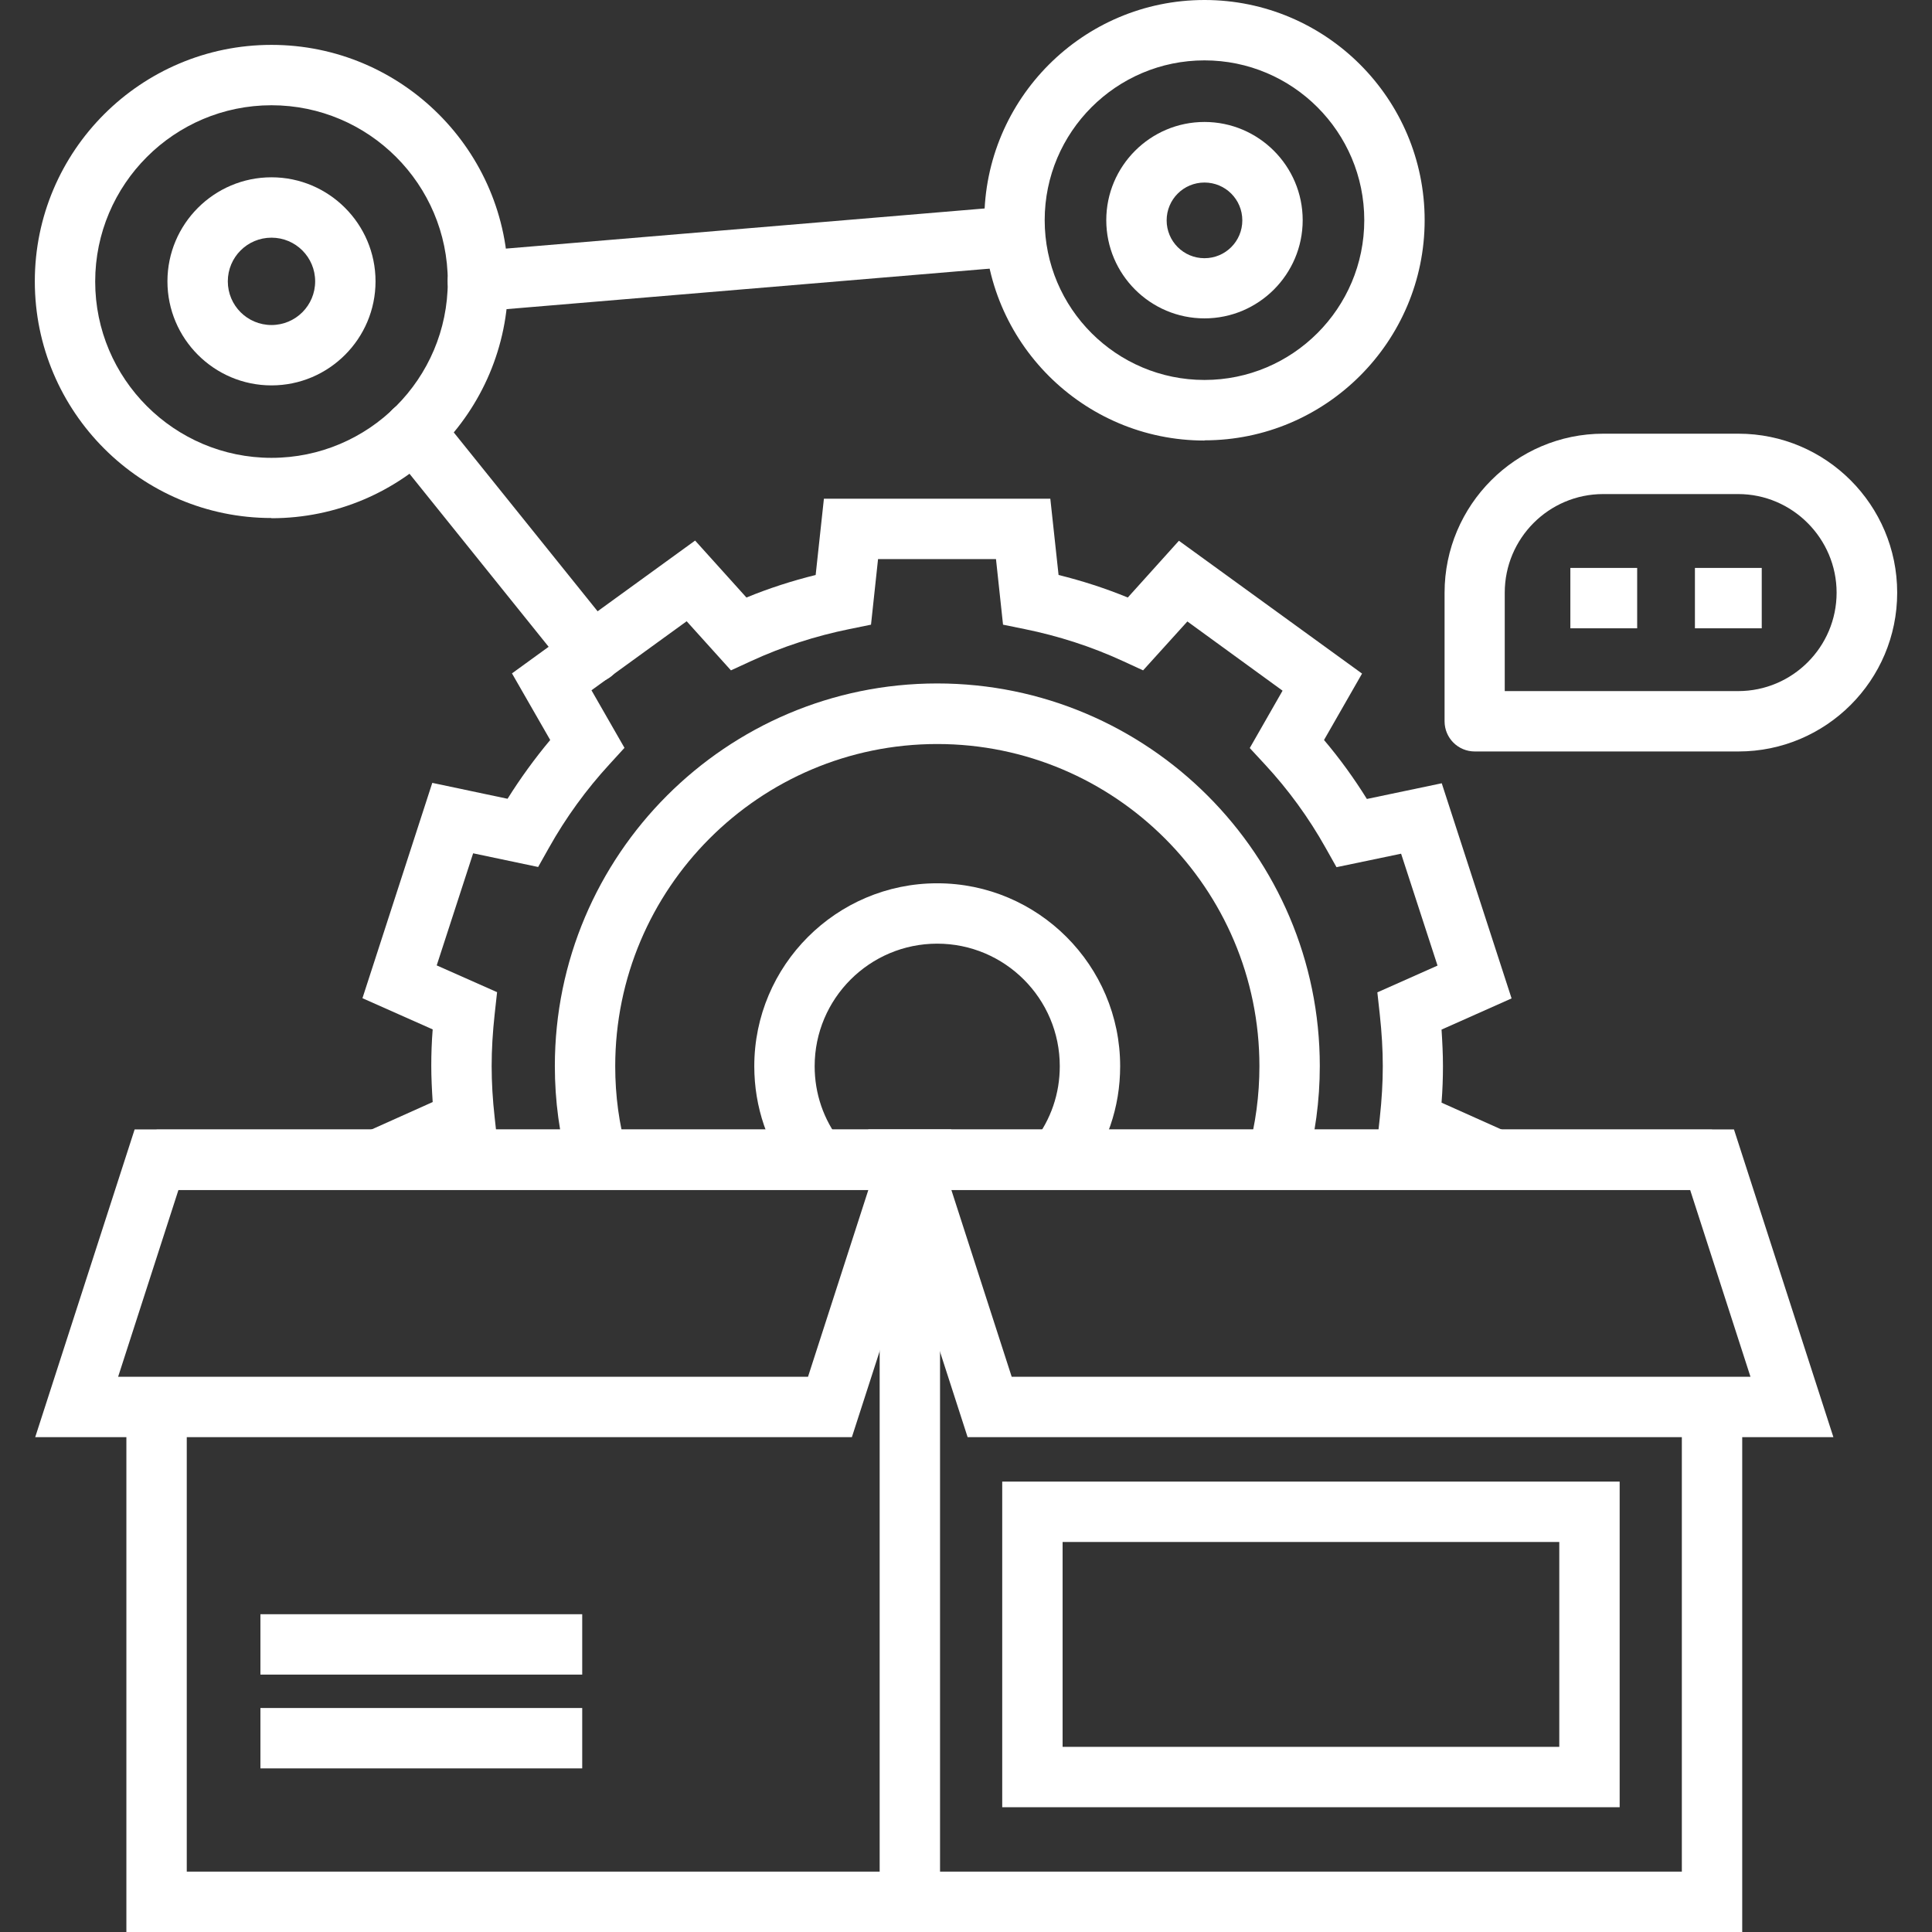 <?xml version="1.0" encoding="UTF-8"?>
<svg id="Layer_1" data-name="Layer 1" xmlns="http://www.w3.org/2000/svg" viewBox="0 0 96 96">
  <rect x="0" y="0" width="96" height="96" fill="#333333" stroke="none"/>
  <defs>
    <style>
      .cls-1 {
        fill: #fff;
      }
    </style>
  </defs>
  <polygon class="cls-1" points="86.57 96 6.28 96 6.28 69.92 9.28 69.92 9.28 93 83.57 93 83.57 69.92 86.57 69.92 86.57 96"/>
  <rect class="cls-1" x="7.78" y="56.13" width="77.29" height="3"/>
  <path class="cls-1" d="M42.33,71.41H1.75l4.94-15.29h40.58l-4.94,15.29ZM5.87,68.41h34.28l3-9.29H8.87l-3,9.29Z"/>
  <path class="cls-1" d="M91.1,71.41h-43.02l-4.94-15.29h43.02l4.94,15.29ZM50.27,68.41h36.71l-3-9.29h-36.71l3,9.29Z"/>
  <rect class="cls-1" x="43.71" y="57.62" width="3" height="36.88"/>
  <path class="cls-1" d="M80.48,89.8h-30.68v-16.18h30.68v16.18ZM52.8,86.8h24.68v-10.18h-24.68v10.18Z"/>
  <rect class="cls-1" x="12.94" y="80.21" width="15.99" height="3"/>
  <rect class="cls-1" x="12.94" y="84.87" width="15.99" height="3"/>
  <path class="cls-1" d="M72.65,58.53l-4.21-1.88.12-1.09c.1-.92.15-1.77.15-2.58s-.05-1.66-.15-2.58l-.12-1.09,2.99-1.33-1.81-5.56-3.21.67-.54-.96c-.84-1.5-1.86-2.9-3.02-4.15l-.75-.81,1.63-2.85-4.73-3.44-2.2,2.43-1-.46c-1.56-.72-3.21-1.25-4.88-1.59l-1.08-.22-.35-3.26h-5.86l-.35,3.26-1.08.22c-1.67.34-3.32.87-4.88,1.59l-1,.46-2.2-2.44-4.73,3.43,1.64,2.86-.74.81c-1.15,1.25-2.17,2.65-3.01,4.15l-.54.96-3.23-.68-1.81,5.57,3,1.33-.12,1.09c-.1.92-.15,1.76-.15,2.58s.05,1.67.15,2.56l.12,1.09-4.23,1.9-.41-.91-1.47.49-.59-1.77,3.5-1.57c-.04-.62-.07-1.22-.07-1.8s.02-1.19.07-1.81l-3.49-1.55,3.47-10.7,3.74.79c.64-1.02,1.35-2,2.12-2.92l-1.9-3.31,9.1-6.6,2.55,2.83c1.12-.46,2.27-.83,3.44-1.12l.41-3.79h11.25l.41,3.79c1.17.29,2.32.66,3.44,1.12l2.54-2.82,9.1,6.6-1.89,3.3c.78.92,1.49,1.9,2.13,2.93l3.72-.78,3.47,10.69-3.48,1.55c.04.62.07,1.22.07,1.81s-.02,1.19-.07,1.82l3.46,1.55-.56,1.74-1.48-.47-.41.92Z"/>
  <path class="cls-1" d="M28.26,58.03c-.46-1.62-.69-3.33-.69-5.06,0-10.48,8.52-19.01,19-19.01s19.01,8.53,19.01,19.01c0,1.72-.23,3.41-.68,5.05l-2.89-.79c.38-1.38.57-2.81.57-4.25,0-8.83-7.18-16.01-16.01-16.01s-16,7.18-16,16.01c0,1.46.19,2.88.58,4.25l-2.89.81Z"/>
  <path class="cls-1" d="M53.75,58.55l-2.37-1.84c.84-1.08,1.28-2.37,1.28-3.73,0-3.36-2.73-6.09-6.09-6.09s-6.09,2.73-6.09,6.09c0,1.36.44,2.65,1.28,3.73l-2.37,1.84c-1.25-1.61-1.91-3.54-1.91-5.57,0-5.01,4.08-9.09,9.09-9.09s9.09,4.08,9.09,9.09c0,2.04-.66,3.96-1.91,5.57Z"/>
  <path class="cls-1" d="M13.49,25.74c-6.48,0-11.76-5.27-11.76-11.76S7.01,2.23,13.49,2.23s11.76,5.27,11.76,11.76-5.27,11.76-11.76,11.76ZM13.49,5.23c-4.83,0-8.76,3.93-8.76,8.76s3.93,8.76,8.76,8.76,8.76-3.93,8.76-8.76-3.93-8.76-8.76-8.76Z"/>
  <path class="cls-1" d="M13.49,19.15c-2.85,0-5.17-2.32-5.17-5.17s2.32-5.17,5.17-5.17,5.17,2.32,5.17,5.17-2.32,5.17-5.17,5.17ZM13.49,11.81c-1.2,0-2.17.97-2.17,2.17s.97,2.17,2.17,2.17,2.17-.97,2.17-2.17-.97-2.17-2.17-2.17Z"/>
  <path class="cls-1" d="M59.85,21.89c-6.04,0-10.94-4.91-10.94-10.94S53.81,0,59.85,0s10.94,4.91,10.94,10.94-4.91,10.94-10.94,10.94ZM59.85,3c-4.38,0-7.94,3.56-7.94,7.94s3.56,7.94,7.94,7.94,7.94-3.56,7.94-7.94-3.56-7.94-7.94-7.94Z"/>
  <path class="cls-1" d="M59.85,15.82c-2.69,0-4.88-2.19-4.88-4.88s2.19-4.88,4.88-4.88,4.88,2.19,4.88,4.88-2.19,4.88-4.88,4.88ZM59.85,9.07c-1.04,0-1.88.84-1.88,1.88s.84,1.88,1.88,1.88,1.88-.84,1.88-1.88-.84-1.88-1.88-1.88Z"/>
  <path class="cls-1" d="M86.38,37.34h-13.1c-.83,0-1.5-.67-1.5-1.5v-6.39c0-4.35,3.54-7.9,7.89-7.9h6.71c4.35,0,7.89,3.54,7.89,7.9s-3.54,7.89-7.89,7.89ZM74.77,34.34h11.6c2.7,0,4.89-2.2,4.89-4.89s-2.2-4.9-4.89-4.9h-6.71c-2.7,0-4.89,2.2-4.89,4.9v4.89Z"/>
  <path class="cls-1" d="M29.43,33.94c-.44,0-.87-.19-1.17-.56l-8.87-11.03c-.52-.65-.42-1.59.23-2.11.64-.52,1.59-.42,2.11.23l8.87,11.03c.52.65.42,1.59-.23,2.11-.28.22-.61.33-.94.33Z"/>
  <path class="cls-1" d="M23.74,15.48c-.77,0-1.43-.59-1.49-1.38-.07-.83.54-1.55,1.37-1.62l26.48-2.22c.81-.06,1.55.54,1.62,1.37.07.83-.54,1.55-1.37,1.62l-26.48,2.22s-.08,0-.13,0Z"/>
  <rect class="cls-1" x="78.03" y="28.22" width="3.32" height="3"/>
  <rect class="cls-1" x="84.22" y="28.22" width="3.32" height="3"/>
</svg>